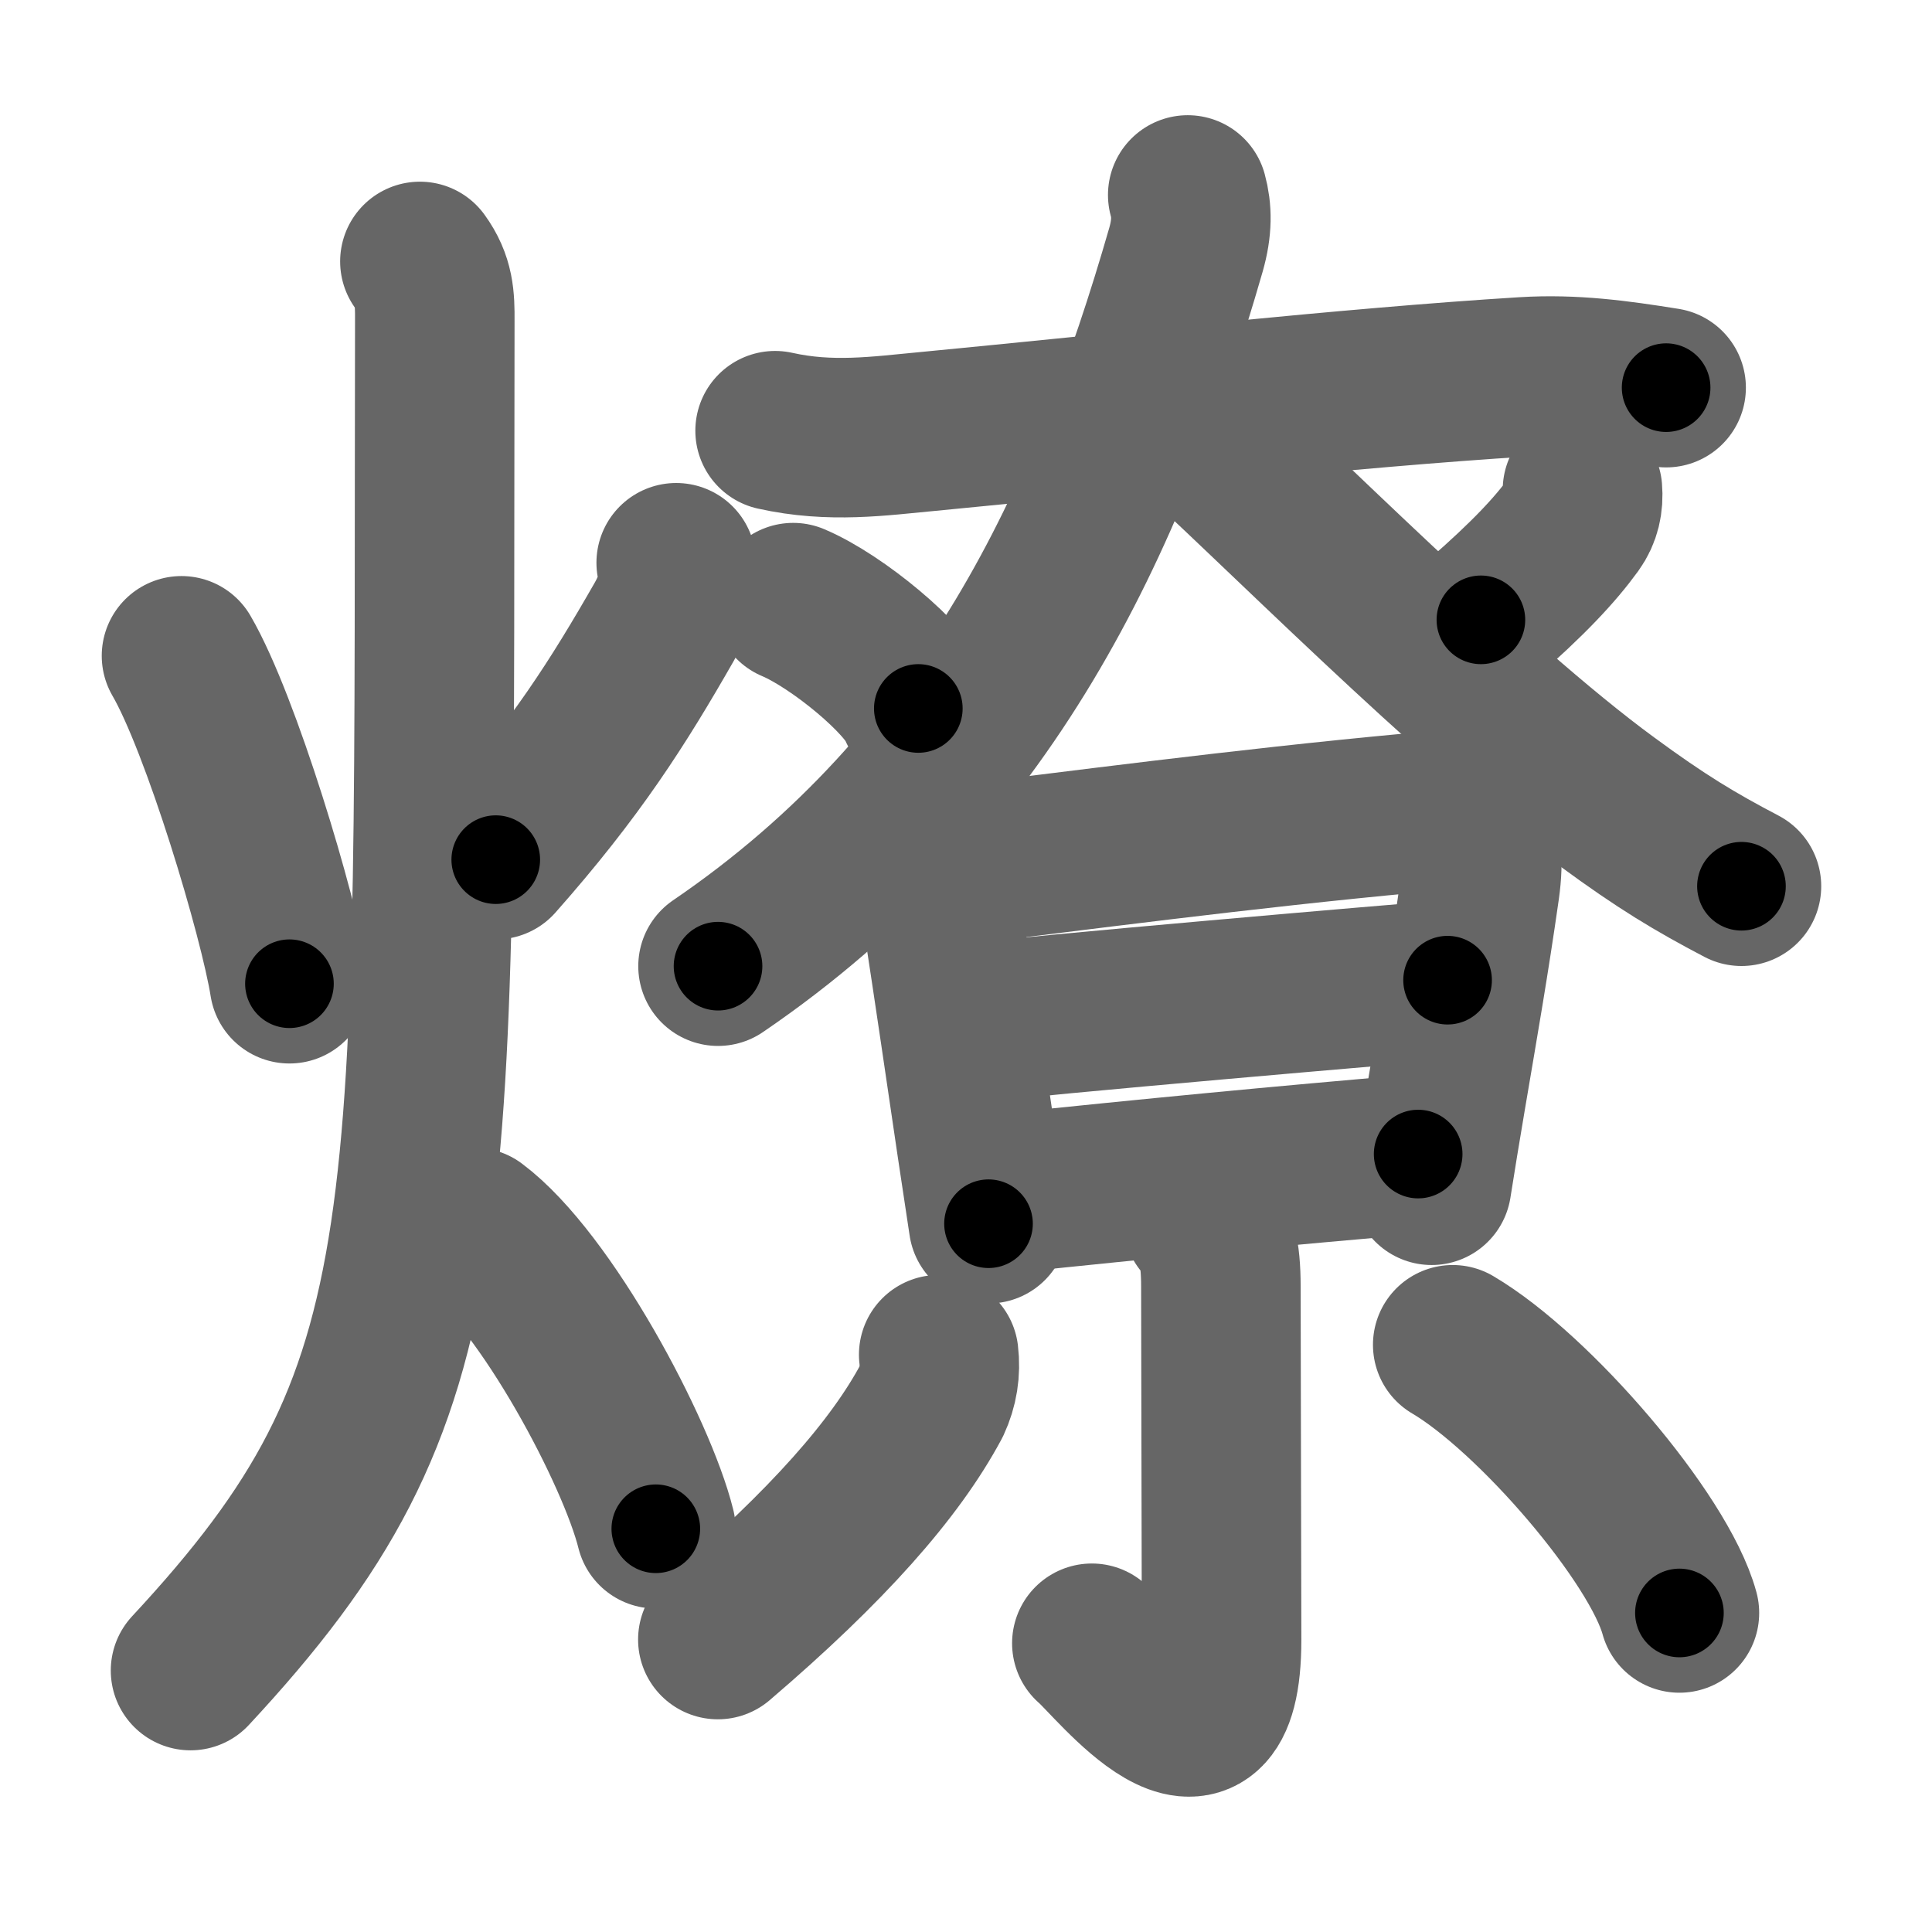 <svg xmlns="http://www.w3.org/2000/svg" width="109" height="109" viewBox="0 0 109 109" id="71ce"><g fill="none" stroke="#666" stroke-width="9" stroke-linecap="round" stroke-linejoin="round"><g><g><path d="M10.24,37c2.23,3.83,5.48,14.67,6.09,18.5" /><path d="M38.15,31.75c0.22,1,0.05,2.06-0.68,3.34c-2.6,4.54-4.97,8.29-9.5,13.41" /><path d="M23.69,14.75c0.81,1.12,0.85,2.07,0.84,3.37c-0.11,51.69,0.97,60.26-13.78,76.13" /><path d="M26.75,69.25c4.06,3.04,9.18,12.69,10.25,17" /></g><g><g><path d="M43.73,24.3c3.14,0.7,5.86,0.3,8.64,0.04c10.94-1.05,23.73-2.47,33.62-3.08c2.77-0.17,5.27,0.17,8.01,0.61" /><path d="M67.01,11c0.24,0.88,0.26,1.83-0.1,3.09c-4.4,15.28-11.15,30.03-26.4,40.42" /><path d="M66.43,23.42c5.4,4.84,16.48,16.13,24.23,21.81c3.09,2.27,4.96,3.39,7.59,4.77" /></g><path d="M44.75,34c2.49,1.05,6.44,4.33,7.06,5.97" /><path d="M89.28,27.64c0.06,0.7-0.08,1.36-0.5,1.94c-1.03,1.42-2.53,3.04-5.23,5.39" /><g><path d="M51.62,47.88c0.94,0.94,1.3,2.15,1.43,2.98c0.9,5.85,1.41,9.42,2.04,13.67c0.21,1.39,0.43,2.86,0.68,4.51" /><path d="M53.25,48.91c7.16-0.87,16.88-2.16,26.36-3.04c3.35-0.31,4.35,0.89,3.88,4.24c-0.61,4.27-1.16,7.39-1.9,11.76c-0.3,1.77-0.58,3.48-0.82,5" /><path d="M55.17,57.7c2.47-0.36,24.46-2.26,26.5-2.4" /><path d="M56.66,67.34c7.96-0.84,15.8-1.59,23.35-2.23" /></g><g><path d="M67.86,68.87c0.76,0.76,1.02,1.76,1.02,3.73c0,4.4,0.04,15.88,0.04,19.91c0,9.14-6.1,1.22-7.32,0.2" /><path d="M52.96,76.43c0.11,0.92-0.03,1.8-0.42,2.64C50.5,82.88,46.7,87.2,40.5,92.5" /><path d="M81.96,75.87C86.56,78.58,93.6,86.78,94.75,91" /></g></g></g></g><g fill="none" stroke="#000" stroke-width="5" stroke-linecap="round" stroke-linejoin="round"><g><g><path d="M10.24,37c2.23,3.83,5.48,14.67,6.09,18.5" stroke-dasharray="19.533" stroke-dashoffset="19.533"><animate attributeName="stroke-dashoffset" values="19.533;19.533;0" dur="0.195s" fill="freeze" begin="0s;71ce.click" /></path><path d="M38.15,31.75c0.22,1,0.05,2.06-0.68,3.34c-2.6,4.54-4.97,8.29-9.5,13.41" stroke-dasharray="19.961" stroke-dashoffset="19.961"><animate attributeName="stroke-dashoffset" values="19.961" fill="freeze" begin="71ce.click" /><animate attributeName="stroke-dashoffset" values="19.961;19.961;0" keyTimes="0;0.494;1" dur="0.395s" fill="freeze" begin="0s;71ce.click" /></path><path d="M23.69,14.75c0.81,1.12,0.85,2.07,0.84,3.37c-0.11,51.69,0.97,60.26-13.78,76.13" stroke-dasharray="83.189" stroke-dashoffset="83.189"><animate attributeName="stroke-dashoffset" values="83.189" fill="freeze" begin="71ce.click" /><animate attributeName="stroke-dashoffset" values="83.189;83.189;0" keyTimes="0;0.387;1" dur="1.02s" fill="freeze" begin="0s;71ce.click" /></path><path d="M26.75,69.25c4.06,3.04,9.18,12.69,10.25,17" stroke-dasharray="20.081" stroke-dashoffset="20.081"><animate attributeName="stroke-dashoffset" values="20.081" fill="freeze" begin="71ce.click" /><animate attributeName="stroke-dashoffset" values="20.081;20.081;0" keyTimes="0;0.835;1" dur="1.221s" fill="freeze" begin="0s;71ce.click" /></path></g><g><g><path d="M43.73,24.3c3.14,0.7,5.86,0.3,8.64,0.04c10.94-1.05,23.73-2.47,33.62-3.08c2.77-0.17,5.27,0.17,8.01,0.61" stroke-dasharray="50.498" stroke-dashoffset="50.498"><animate attributeName="stroke-dashoffset" values="50.498" fill="freeze" begin="71ce.click" /><animate attributeName="stroke-dashoffset" values="50.498;50.498;0" keyTimes="0;0.707;1" dur="1.726s" fill="freeze" begin="0s;71ce.click" /></path><path d="M67.01,11c0.24,0.88,0.26,1.83-0.1,3.09c-4.4,15.28-11.15,30.03-26.4,40.42" stroke-dasharray="52.482" stroke-dashoffset="52.482"><animate attributeName="stroke-dashoffset" values="52.482" fill="freeze" begin="71ce.click" /><animate attributeName="stroke-dashoffset" values="52.482;52.482;0" keyTimes="0;0.767;1" dur="2.251s" fill="freeze" begin="0s;71ce.click" /></path><path d="M66.43,23.42c5.4,4.84,16.48,16.13,24.23,21.81c3.09,2.27,4.96,3.39,7.59,4.77" stroke-dasharray="41.593" stroke-dashoffset="41.593"><animate attributeName="stroke-dashoffset" values="41.593" fill="freeze" begin="71ce.click" /><animate attributeName="stroke-dashoffset" values="41.593;41.593;0" keyTimes="0;0.844;1" dur="2.667s" fill="freeze" begin="0s;71ce.click" /></path></g><path d="M44.75,34c2.49,1.05,6.44,4.33,7.06,5.97" stroke-dasharray="9.38" stroke-dashoffset="9.38"><animate attributeName="stroke-dashoffset" values="9.38" fill="freeze" begin="71ce.click" /><animate attributeName="stroke-dashoffset" values="9.38;9.38;0" keyTimes="0;0.966;1" dur="2.761s" fill="freeze" begin="0s;71ce.click" /></path><path d="M89.28,27.64c0.06,0.7-0.08,1.36-0.5,1.94c-1.03,1.42-2.53,3.04-5.23,5.39" stroke-dasharray="9.575" stroke-dashoffset="9.575"><animate attributeName="stroke-dashoffset" values="9.575" fill="freeze" begin="71ce.click" /><animate attributeName="stroke-dashoffset" values="9.575;9.575;0" keyTimes="0;0.966;1" dur="2.857s" fill="freeze" begin="0s;71ce.click" /></path><g><path d="M51.62,47.88c0.94,0.94,1.3,2.15,1.43,2.98c0.9,5.85,1.41,9.42,2.04,13.67c0.21,1.39,0.43,2.86,0.68,4.51" stroke-dasharray="21.744" stroke-dashoffset="21.744"><animate attributeName="stroke-dashoffset" values="21.744" fill="freeze" begin="71ce.click" /><animate attributeName="stroke-dashoffset" values="21.744;21.744;0" keyTimes="0;0.929;1" dur="3.074s" fill="freeze" begin="0s;71ce.click" /></path><path d="M53.25,48.91c7.16-0.87,16.88-2.16,26.36-3.04c3.35-0.31,4.35,0.89,3.88,4.24c-0.61,4.27-1.16,7.39-1.9,11.76c-0.3,1.77-0.58,3.48-0.82,5" stroke-dasharray="50.731" stroke-dashoffset="50.731"><animate attributeName="stroke-dashoffset" values="50.731" fill="freeze" begin="71ce.click" /><animate attributeName="stroke-dashoffset" values="50.731;50.731;0" keyTimes="0;0.858;1" dur="3.581s" fill="freeze" begin="0s;71ce.click" /></path><path d="M55.17,57.7c2.47-0.36,24.46-2.26,26.5-2.4" stroke-dasharray="26.61" stroke-dashoffset="26.61"><animate attributeName="stroke-dashoffset" values="26.61" fill="freeze" begin="71ce.click" /><animate attributeName="stroke-dashoffset" values="26.61;26.61;0" keyTimes="0;0.931;1" dur="3.847s" fill="freeze" begin="0s;71ce.click" /></path><path d="M56.66,67.34c7.96-0.84,15.8-1.59,23.35-2.23" stroke-dasharray="23.458" stroke-dashoffset="23.458"><animate attributeName="stroke-dashoffset" values="23.458" fill="freeze" begin="71ce.click" /><animate attributeName="stroke-dashoffset" values="23.458;23.458;0" keyTimes="0;0.942;1" dur="4.082s" fill="freeze" begin="0s;71ce.click" /></path></g><g><path d="M67.86,68.87c0.76,0.76,1.02,1.76,1.02,3.73c0,4.4,0.04,15.88,0.04,19.91c0,9.14-6.1,1.22-7.32,0.2" stroke-dasharray="36.089" stroke-dashoffset="36.089"><animate attributeName="stroke-dashoffset" values="36.089" fill="freeze" begin="71ce.click" /><animate attributeName="stroke-dashoffset" values="36.089;36.089;0" keyTimes="0;0.919;1" dur="4.443s" fill="freeze" begin="0s;71ce.click" /></path><path d="M52.96,76.43c0.11,0.92-0.03,1.8-0.42,2.64C50.5,82.88,46.7,87.2,40.5,92.5" stroke-dasharray="20.843" stroke-dashoffset="20.843"><animate attributeName="stroke-dashoffset" values="20.843" fill="freeze" begin="71ce.click" /><animate attributeName="stroke-dashoffset" values="20.843;20.843;0" keyTimes="0;0.955;1" dur="4.651s" fill="freeze" begin="0s;71ce.click" /></path><path d="M81.96,75.87C86.56,78.58,93.6,86.78,94.75,91" stroke-dasharray="20.098" stroke-dashoffset="20.098"><animate attributeName="stroke-dashoffset" values="20.098" fill="freeze" begin="71ce.click" /><animate attributeName="stroke-dashoffset" values="20.098;20.098;0" keyTimes="0;0.959;1" dur="4.852s" fill="freeze" begin="0s;71ce.click" /></path></g></g></g></g></svg>